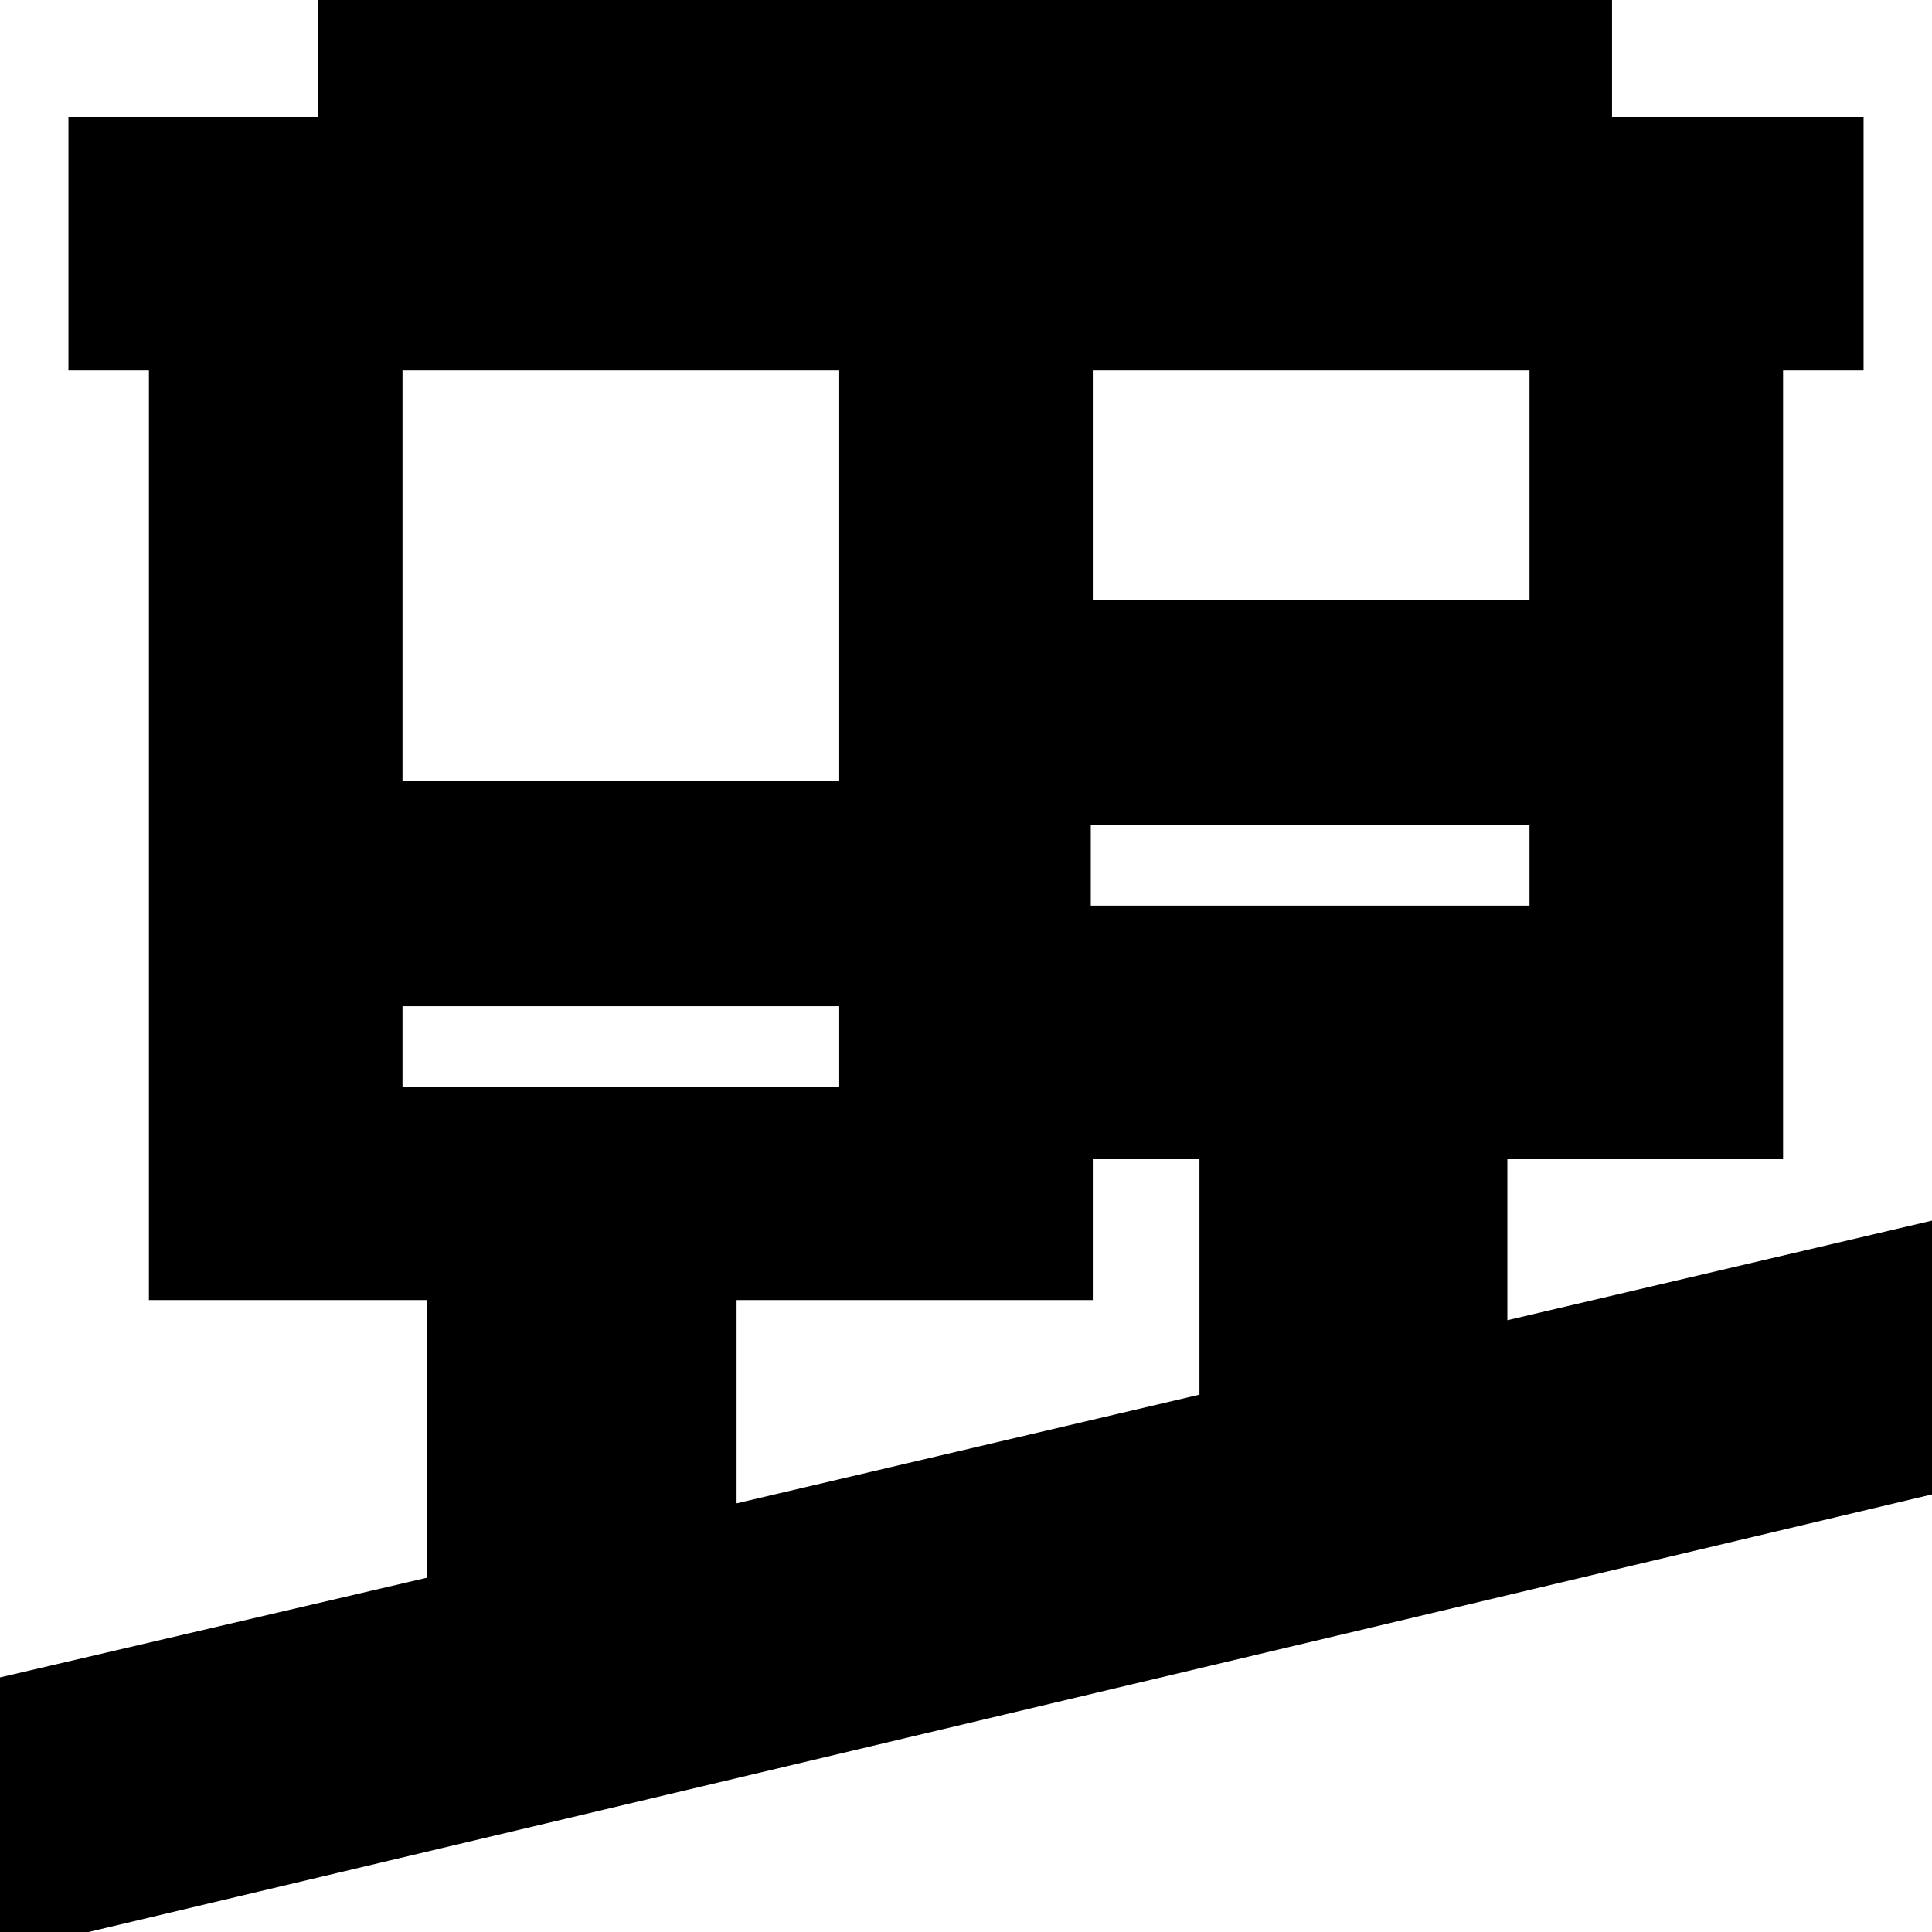<svg xmlns="http://www.w3.org/2000/svg" height="24" viewBox="0 -960 960 960" width="24"><path d="M-15 14v-137l227-53v-138H74v-462H34v-126h124v-89h643v89h125v126h-40v392H749v80l226-53v136L-15 14Zm381-227 230-54v-117h-53v70H366v101ZM200-420h217v-40H200v40Zm342-90h218v-40H542v40Zm-342-62h217v-204H200v204Zm343-90h217v-114H543v114ZM417-420v-40 40Zm125-90v-40 40Z"/></svg>